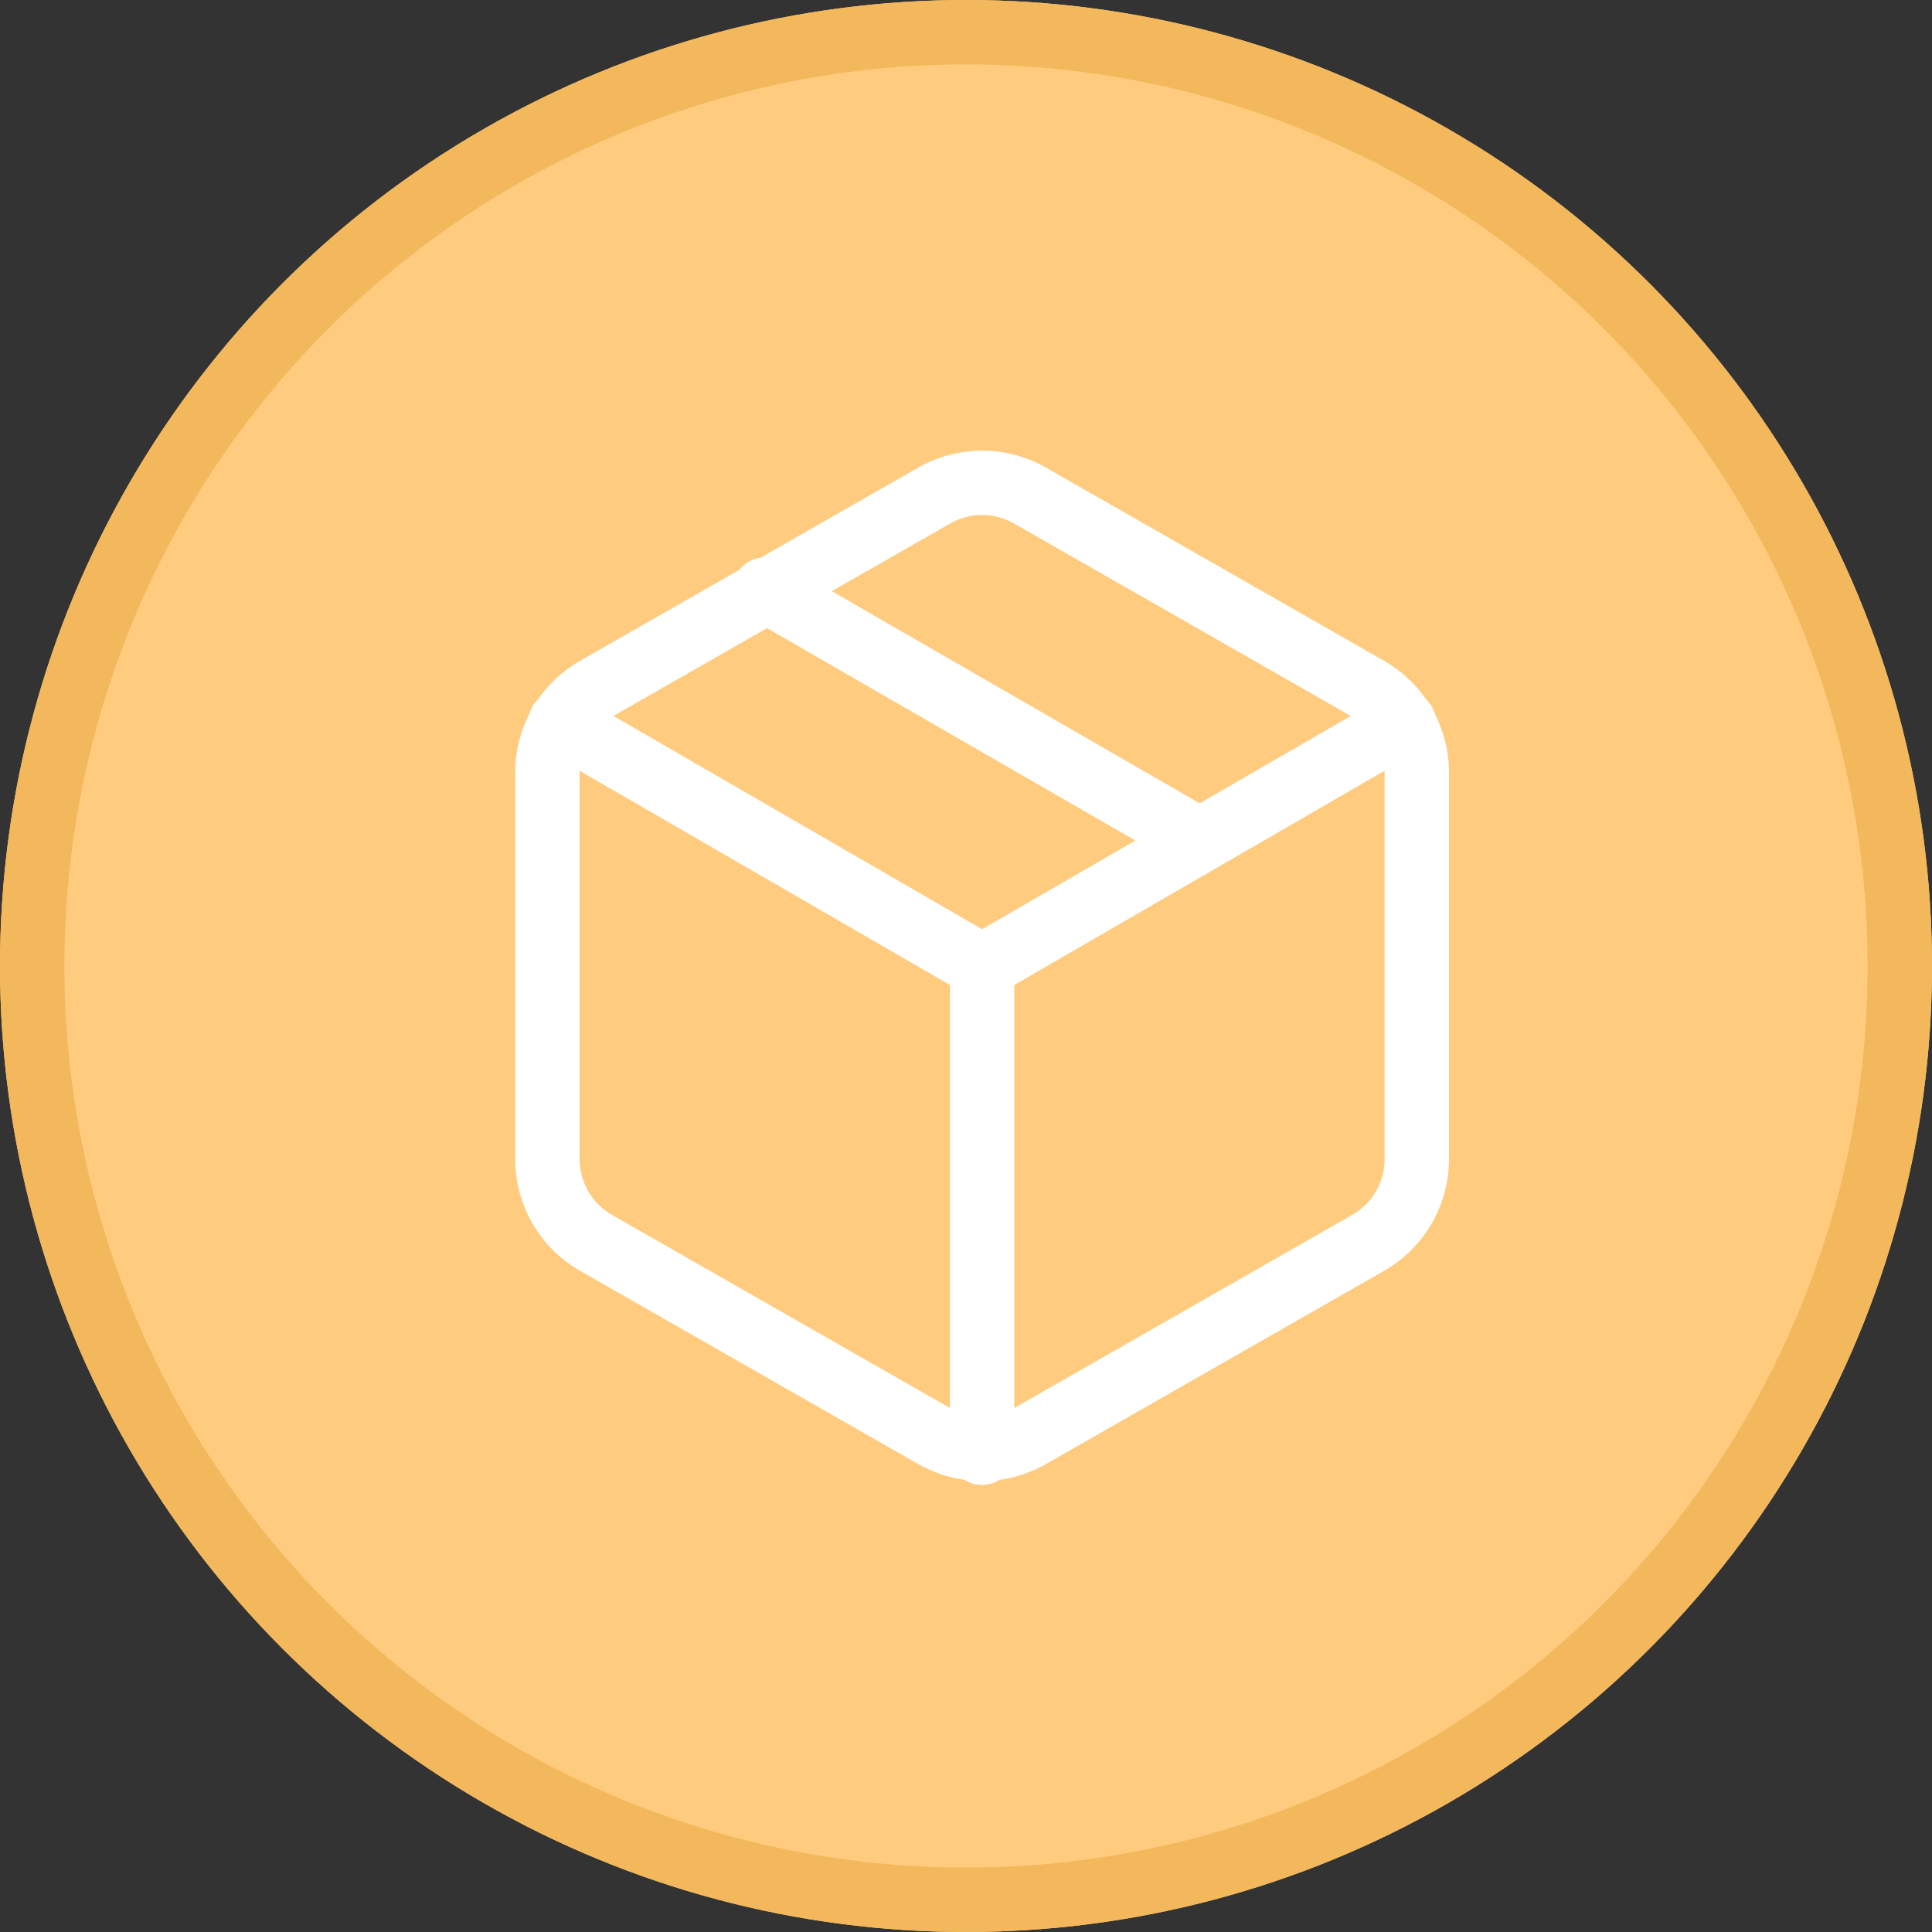 <svg xmlns="http://www.w3.org/2000/svg" width="60" height="60" viewBox="0 0 60 60">
  <rect x="0" y="0" width="60" height="60" fill="#333333" stroke="none"/>
  <g id="Group_164496" data-name="Group 164496" transform="translate(-607 -1581)">
    <g id="Ellipse_1897" data-name="Ellipse 1897" transform="translate(607 1581)" fill="#ffcb7e" stroke="#f3b85c" stroke-width="2">
      <circle cx="30" cy="30" r="30" stroke="none"/>
      <circle cx="30" cy="30" r="29" fill="none"/>
    </g>
    <g id="Icon_feather-package" data-name="Icon feather-package" transform="translate(619.5 1592.997)">
      <path id="Path_82286" data-name="Path 82286" d="M24.75,14.1,11.25,6.315" fill="none" stroke="#fff" stroke-linecap="round" stroke-linejoin="round" stroke-width="2"/>
      <path id="Path_82287" data-name="Path 82287" d="M31.5,24V12A3,3,0,0,0,30,9.4l-10.5-6a3,3,0,0,0-3,0L6,9.4A3,3,0,0,0,4.5,12V24A3,3,0,0,0,6,26.595l10.5,6a3,3,0,0,0,3,0l10.5-6A3,3,0,0,0,31.5,24Z" fill="none" stroke="#fff" stroke-linecap="round" stroke-linejoin="round" stroke-width="2"/>
      <path id="Path_82288" data-name="Path 82288" d="M4.905,10.44,18,18.015,31.095,10.44" fill="none" stroke="#fff" stroke-linecap="round" stroke-linejoin="round" stroke-width="2"/>
      <path id="Path_82289" data-name="Path 82289" d="M18,33.12V18" fill="none" stroke="#fff" stroke-linecap="round" stroke-linejoin="round" stroke-width="2"/>
    </g>
  </g>
</svg>
